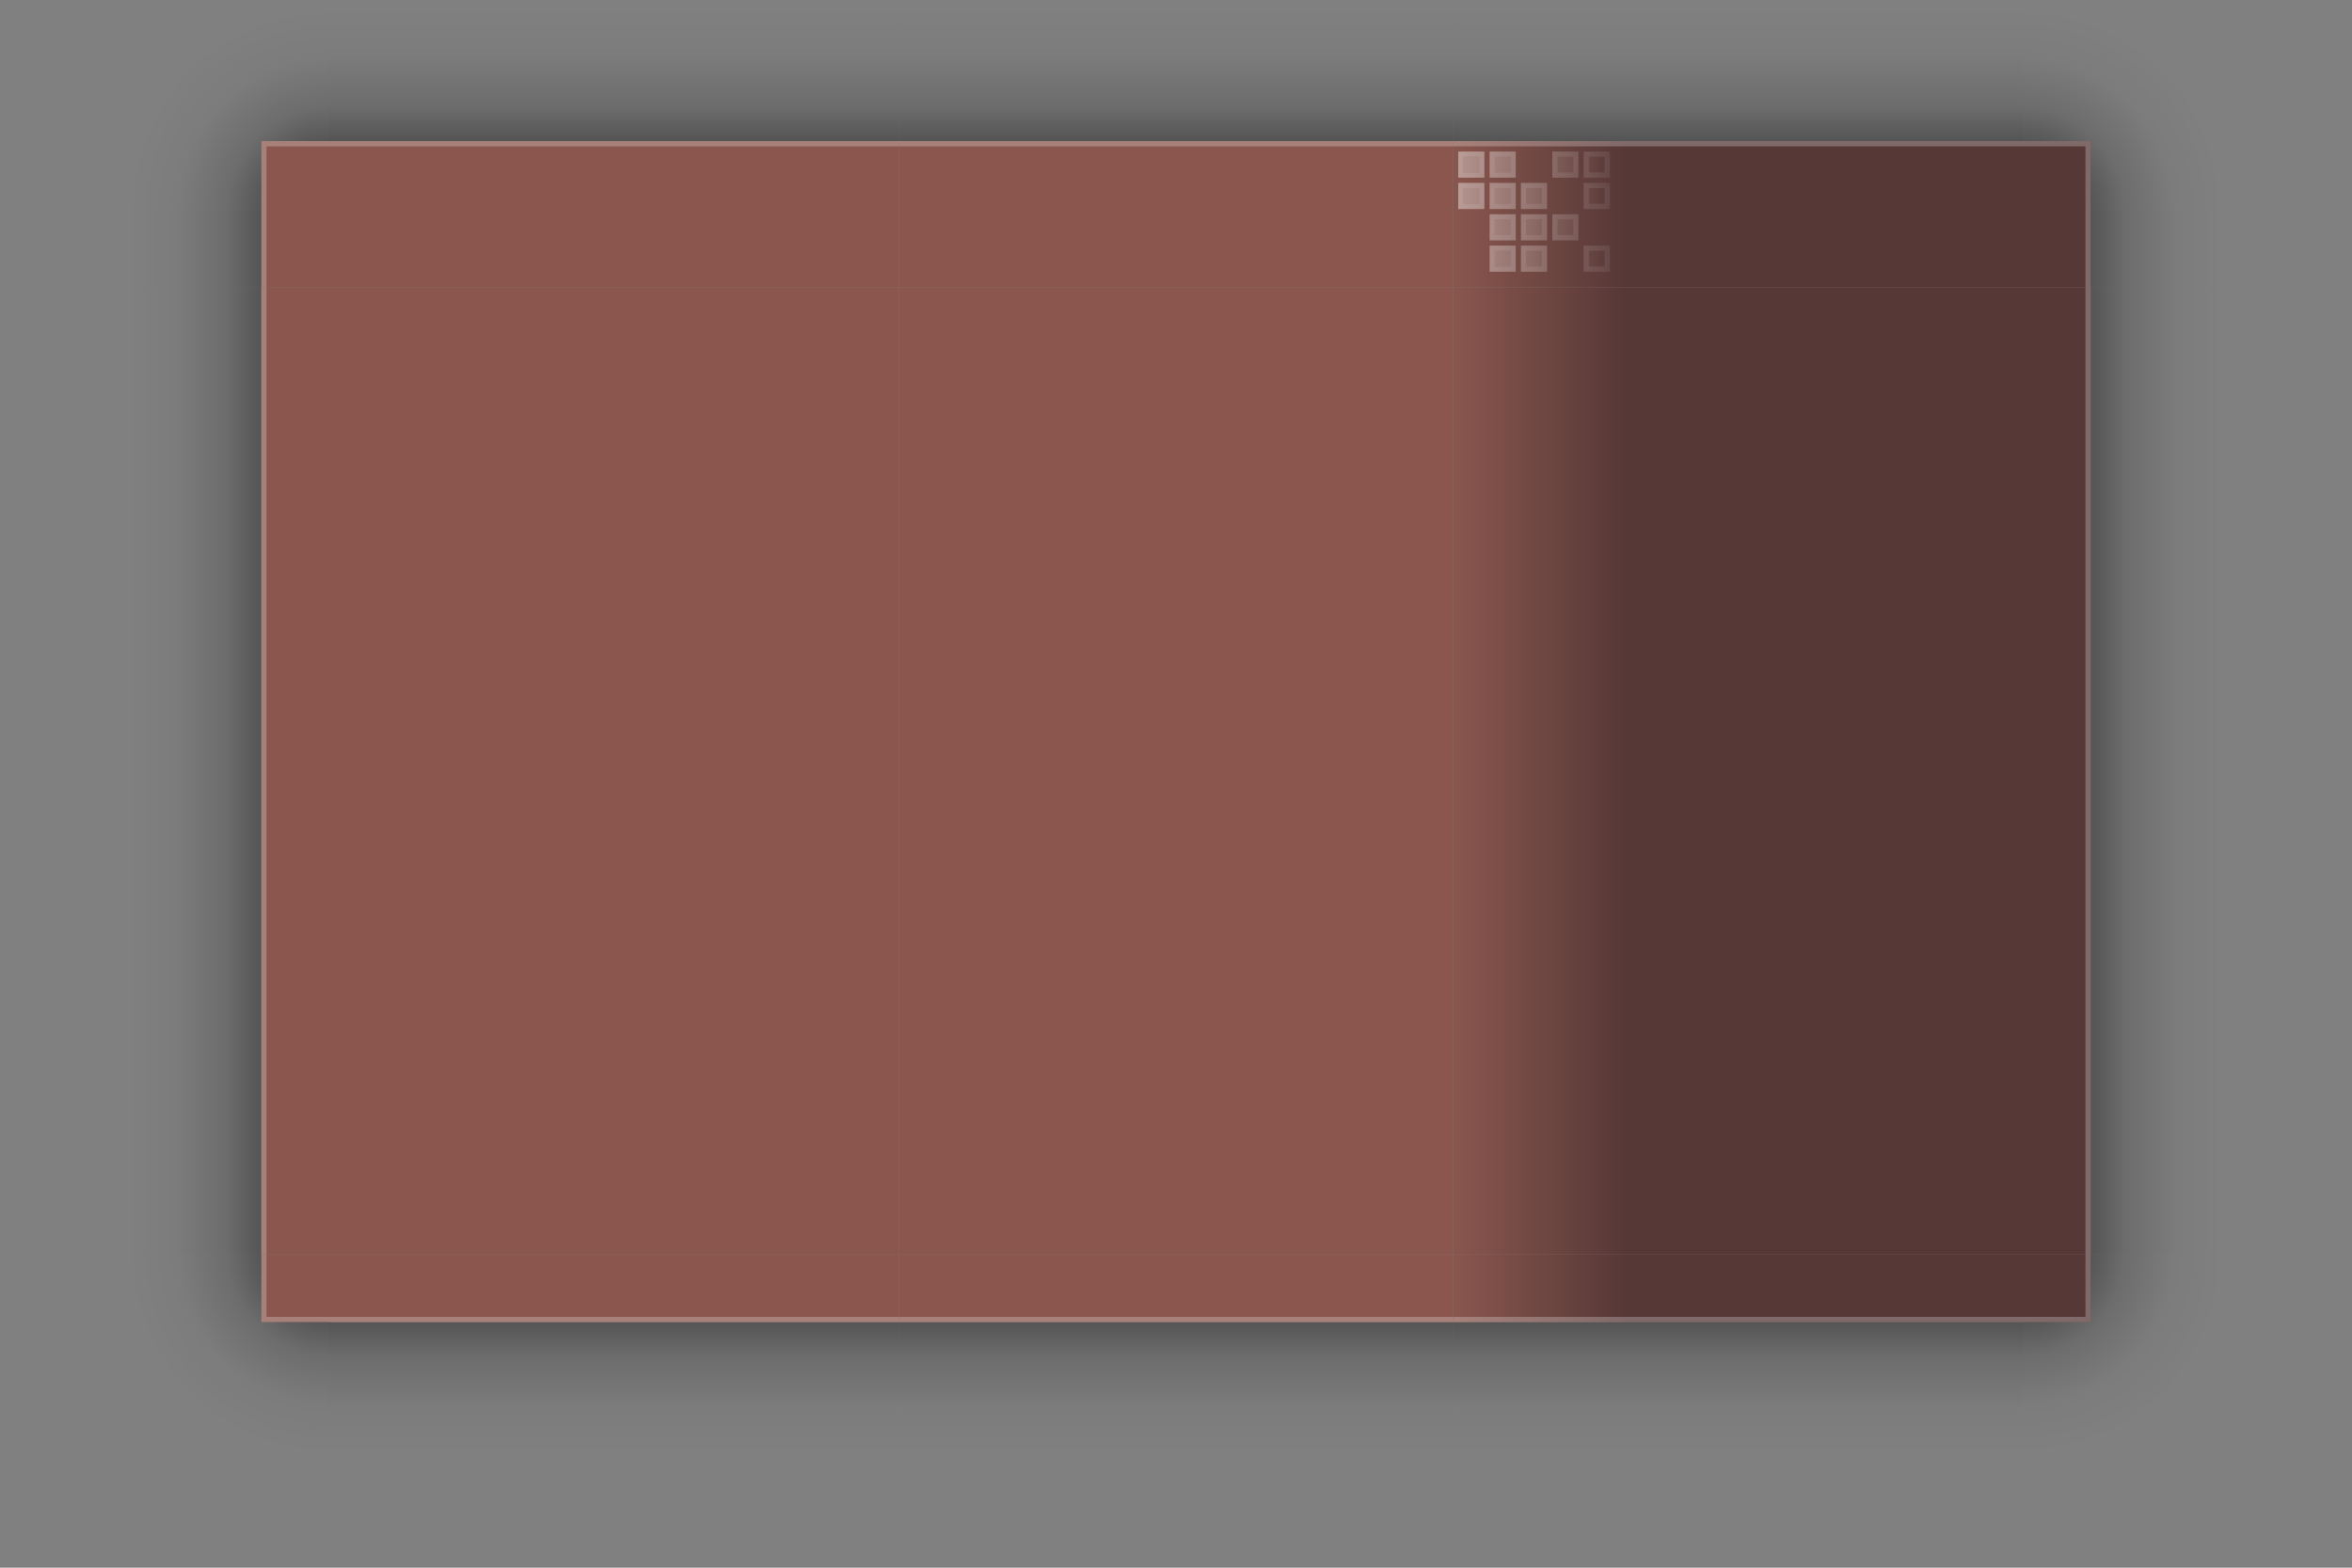 <?xml version="1.0" encoding="UTF-8" standalone="no"?>
<!-- Created with Inkscape (http://www.inkscape.org/) -->

<svg
   width="450"
   height="300"
   viewBox="0 0 450 300"
   version="1.1"
   id="svg5"
   inkscape:version="1.3.2 (091e20ef0f, 2023-11-25)"
   sodipodi:docname="decoration.svg"
   xmlns:inkscape="http://www.inkscape.org/namespaces/inkscape"
   xmlns:sodipodi="http://sodipodi.sourceforge.net/DTD/sodipodi-0.dtd"
   xmlns:xlink="http://www.w3.org/1999/xlink"
   xmlns="http://www.w3.org/2000/svg"
   xmlns:svg="http://www.w3.org/2000/svg">
  <rect x="0" y="0" width="450" height="300" fill="#808080" stroke="none"/>
  <sodipodi:namedview
     id="namedview7"
     pagecolor="#2b6992"
     bordercolor="#cccccc"
     borderopacity="1"
     inkscape:showpageshadow="false"
     inkscape:pageopacity="1"
     inkscape:pagecheckerboard="true"
     inkscape:deskcolor="#595959"
     inkscape:document-units="px"
     showgrid="true"
     showguides="true"
     inkscape:zoom="2"
     inkscape:cx="190.5"
     inkscape:cy="-116.75"
     inkscape:window-width="1920"
     inkscape:window-height="1021"
     inkscape:window-x="0"
     inkscape:window-y="0"
     inkscape:window-maximized="1"
     inkscape:current-layer="layer1">
    <inkscape:grid
       type="xygrid"
       id="grid3227"
       empspacing="1"
       dotted="false"
       visible="true"
       originx="0"
       originy="0"
       spacingy="1"
       spacingx="1"
       units="px" />
  </sodipodi:namedview>
  <defs
     id="defs2">
    <linearGradient
       inkscape:collect="always"
       id="linearGradient4">
      <stop
         style="stop-color:#8d493d;stop-opacity:0.749;"
         offset="0"
         id="stop3" />
      <stop
         style="stop-color:#48201f;stop-opacity:0.749;"
         offset="0.271"
         id="stop4" />
    </linearGradient>
    <linearGradient
       inkscape:collect="always"
       id="linearGradient2">
      <stop
         style="stop-color:#8d493d;stop-opacity:0.749;"
         offset="0"
         id="stop1" />
      <stop
         style="stop-color:#48201f;stop-opacity:0.749;"
         offset="0.271"
         id="stop2" />
    </linearGradient>
    <linearGradient
       id="shadow_gradient">
      <stop
         style="stop-color:#000000;stop-opacity:0.34;"
         offset="0"
         id="stop1517" />
      <stop
         style="stop-color:#000000;stop-opacity:0.15;"
         offset="0.268"
         id="stop1519" />
      <stop
         style="stop-color:#000000;stop-opacity:0.03;"
         offset="0.662"
         id="stop1521" />
      <stop
         style="stop-color:#000000;stop-opacity:0;"
         offset="1"
         id="stop1523" />
    </linearGradient>
    <linearGradient
       inkscape:collect="always"
       id="linearGradient7109">
      <stop
         style="stop-color:#ffffff;stop-opacity:0.55;"
         offset="0"
         id="stop7105" />
      <stop
         style="stop-color:#ffffff;stop-opacity:0.09;"
         offset="1"
         id="stop7107" />
    </linearGradient>
    <linearGradient
       inkscape:collect="always"
       id="eblem_inner">
      <stop
         style="stop-color:#ffffff;stop-opacity:0.47;"
         offset="0"
         id="stop7097" />
      <stop
         style="stop-color:#ffffff;stop-opacity:0;"
         offset="1"
         id="stop7099" />
    </linearGradient>
    <linearGradient
       inkscape:collect="always"
       id="window_right">
      <stop
         style="stop-color:#8d493d;stop-opacity:0.749;"
         offset="0"
         id="stop3002" />
      <stop
         style="stop-color:#48201f;stop-opacity:0.749;"
         offset="0.271"
         id="stop3004" />
    </linearGradient>
    <linearGradient
       id="shadow_gradient-1">
      <stop
         style="stop-color:#000000;stop-opacity:0.34;"
         offset="0.33"
         id="stop7574" />
      <stop
         style="stop-color:#000000;stop-opacity:0.15;"
         offset="0.51"
         id="stop1159" />
      <stop
         style="stop-color:#000000;stop-opacity:0.03;"
         offset="0.76"
         id="stop1161" />
      <stop
         style="stop-color:#000000;stop-opacity:0;"
         offset="1"
         id="stop7576" />
    </linearGradient>
    <linearGradient
       inkscape:collect="always"
       xlink:href="#shadow_gradient"
       id="linearGradient7580"
       x1="255"
       y1="55"
       x2="255"
       y2="30"
       gradientUnits="userSpaceOnUse"
       gradientTransform="matrix(0.366,0,0,1,142.759,-28)" />
    <linearGradient
       inkscape:collect="always"
       xlink:href="#shadow_gradient"
       id="linearGradient7712"
       x1="125"
       y1="-370"
       x2="125"
       y2="-395"
       gradientUnits="userSpaceOnUse"
       gradientTransform="translate(0,-30)" />
    <linearGradient
       inkscape:collect="always"
       xlink:href="#shadow_gradient"
       id="linearGradient7720"
       x1="135"
       y1="-80"
       x2="135"
       y2="-55"
       gradientUnits="userSpaceOnUse"
       gradientTransform="translate(0,30)" />
    <linearGradient
       inkscape:collect="always"
       xlink:href="#shadow_gradient"
       id="linearGradient7728"
       x1="215"
       y1="240"
       x2="215"
       y2="265"
       gradientUnits="userSpaceOnUse"
       gradientTransform="matrix(0.366,0,0,1,142.759,13)" />
    <linearGradient
       inkscape:collect="always"
       xlink:href="#linearGradient2"
       id="linearGradient3008"
       x1="278"
       y1="37.5"
       x2="400"
       y2="37.5"
       gradientUnits="userSpaceOnUse"
       gradientTransform="matrix(1,0,0,1.037,0,2.111)" />
    <linearGradient
       inkscape:collect="always"
       xlink:href="#linearGradient4"
       id="linearGradient3981"
       gradientUnits="userSpaceOnUse"
       x1="278"
       y1="37.5"
       x2="400"
       y2="37.5"
       gradientTransform="matrix(1,0,0,6.852,0,-109.444)" />
    <linearGradient
       inkscape:collect="always"
       xlink:href="#window_right"
       id="linearGradient4719"
       gradientUnits="userSpaceOnUse"
       gradientTransform="matrix(1,0,0,0.481,0,228.444)"
       x1="278"
       y1="37.5"
       x2="400"
       y2="37.5" />
    <linearGradient
       inkscape:collect="always"
       xlink:href="#eblem_inner"
       id="linearGradient7103"
       x1="280"
       y1="40.5"
       x2="307"
       y2="40.5"
       gradientUnits="userSpaceOnUse" />
    <linearGradient
       inkscape:collect="always"
       xlink:href="#linearGradient7109"
       id="linearGradient7111"
       x1="279"
       y1="40.5"
       x2="308"
       y2="40.5"
       gradientUnits="userSpaceOnUse" />
    <linearGradient
       inkscape:collect="always"
       xlink:href="#shadow_gradient"
       id="linearGradient14104"
       gradientUnits="userSpaceOnUse"
       gradientTransform="matrix(0.376,0,0,1,247.931,-28)"
       x1="255"
       y1="55"
       x2="255"
       y2="30" />
    <linearGradient
       inkscape:collect="always"
       xlink:href="#shadow_gradient"
       id="linearGradient14109"
       gradientUnits="userSpaceOnUse"
       gradientTransform="matrix(0.376,0,0,1,32.931,-28)"
       x1="255"
       y1="55"
       x2="255"
       y2="30" />
    <linearGradient
       inkscape:collect="always"
       xlink:href="#shadow_gradient"
       id="linearGradient14115"
       gradientUnits="userSpaceOnUse"
       gradientTransform="matrix(0.376,0,0,1,32.931,13)"
       x1="215"
       y1="240"
       x2="215"
       y2="265" />
    <linearGradient
       inkscape:collect="always"
       xlink:href="#shadow_gradient"
       id="linearGradient14119"
       gradientUnits="userSpaceOnUse"
       gradientTransform="matrix(0.376,0,0,1,247.931,13)"
       x1="215"
       y1="240"
       x2="215"
       y2="265" />
    <linearGradient
       inkscape:collect="always"
       xlink:href="#shadow_gradient"
       id="linearGradient497"
       gradientUnits="userSpaceOnUse"
       gradientTransform="translate(0,30)"
       x1="135"
       y1="-80"
       x2="135"
       y2="-55" />
    <linearGradient
       inkscape:collect="always"
       xlink:href="#shadow_gradient"
       id="linearGradient499"
       gradientUnits="userSpaceOnUse"
       x1="125"
       y1="-370"
       x2="125"
       y2="-395"
       gradientTransform="translate(0,-30)" />
    <linearGradient
       inkscape:collect="always"
       xlink:href="#shadow_gradient"
       id="linearGradient503"
       gradientUnits="userSpaceOnUse"
       gradientTransform="matrix(0.366,0,0,1,142.759,13)"
       x1="215"
       y1="240"
       x2="215"
       y2="265" />
    <linearGradient
       inkscape:collect="always"
       xlink:href="#shadow_gradient"
       id="linearGradient505"
       gradientUnits="userSpaceOnUse"
       gradientTransform="matrix(0.376,0,0,1,32.931,13)"
       x1="215"
       y1="240"
       x2="215"
       y2="265" />
    <linearGradient
       inkscape:collect="always"
       xlink:href="#shadow_gradient"
       id="linearGradient509"
       gradientUnits="userSpaceOnUse"
       gradientTransform="matrix(0.376,0,0,1,247.931,13)"
       x1="215"
       y1="240"
       x2="215"
       y2="265" />
    <linearGradient
       inkscape:collect="always"
       xlink:href="#shadow_gradient"
       id="linearGradient515"
       gradientUnits="userSpaceOnUse"
       gradientTransform="matrix(0.366,0,0,1,142.759,-28)"
       x1="255"
       y1="55"
       x2="255"
       y2="30" />
    <linearGradient
       inkscape:collect="always"
       xlink:href="#shadow_gradient"
       id="linearGradient517"
       gradientUnits="userSpaceOnUse"
       gradientTransform="matrix(0.376,0,0,1,32.931,-28)"
       x1="255"
       y1="55"
       x2="255"
       y2="30" />
    <linearGradient
       inkscape:collect="always"
       xlink:href="#shadow_gradient"
       id="linearGradient523"
       gradientUnits="userSpaceOnUse"
       gradientTransform="matrix(0.376,0,0,1,247.931,-28)"
       x1="255"
       y1="55"
       x2="255"
       y2="30" />
    <linearGradient
       inkscape:collect="always"
       xlink:href="#shadow_gradient"
       id="linearGradient542"
       gradientUnits="userSpaceOnUse"
       gradientTransform="matrix(0.052,0,0,1,-59.138,-5)"
       x1="255"
       y1="55"
       x2="255"
       y2="30" />
    <linearGradient
       inkscape:collect="always"
       xlink:href="#shadow_gradient"
       id="linearGradient1233"
       gradientUnits="userSpaceOnUse"
       gradientTransform="matrix(0.052,0,0,1,35.862,-455)"
       x1="255"
       y1="55"
       x2="255"
       y2="30" />
    <linearGradient
       inkscape:collect="always"
       xlink:href="#shadow_gradient"
       id="linearGradient1969"
       gradientUnits="userSpaceOnUse"
       gradientTransform="matrix(0.052,0,0,1,-59.138,-455)"
       x1="255"
       y1="55"
       x2="255"
       y2="30" />
    <linearGradient
       inkscape:collect="always"
       xlink:href="#shadow_gradient"
       id="linearGradient1973"
       gradientUnits="userSpaceOnUse"
       gradientTransform="matrix(0.052,0,0,1,-59.138,-5)"
       x1="255"
       y1="55"
       x2="255"
       y2="30" />
    <radialGradient
       inkscape:collect="always"
       xlink:href="#shadow_gradient-1"
       id="radialGradient1389"
       cx="390.12"
       cy="240"
       fx="390.12"
       fy="240"
       r="19"
       gradientUnits="userSpaceOnUse"
       gradientTransform="matrix(4.1873418e-8,2,-2,1.2718048e-6,867,-540.24)" />
    <radialGradient
       inkscape:collect="always"
       xlink:href="#shadow_gradient-1"
       id="radialGradient2437"
       gradientUnits="userSpaceOnUse"
       gradientTransform="matrix(4.1873418e-8,-2,-2,-1.2718048e-6,867,820.24)"
       cx="390.12"
       cy="240"
       fx="390.12"
       fy="240"
       r="19" />
    <radialGradient
       inkscape:collect="always"
       xlink:href="#shadow_gradient-1"
       id="radialGradient2442"
       gradientUnits="userSpaceOnUse"
       gradientTransform="matrix(-4.1873418e-8,-2,2,-1.2718048e-6,-417,820.24)"
       cx="390.12"
       cy="240"
       fx="390.12"
       fy="240"
       r="19" />
    <radialGradient
       inkscape:collect="always"
       xlink:href="#shadow_gradient-1"
       id="radialGradient2447"
       gradientUnits="userSpaceOnUse"
       gradientTransform="matrix(-4.1873418e-8,2,2,1.2718048e-6,-417,-540.24)"
       cx="390.12"
       cy="240"
       fx="390.12"
       fy="240"
       r="19" />
    <radialGradient
       inkscape:collect="always"
       xlink:href="#shadow_gradient-1"
       id="radialGradient7493"
       gradientUnits="userSpaceOnUse"
       gradientTransform="matrix(4.1873418e-8,-2,-2,-1.2718048e-6,875,512.24)"
       cx="390.12"
       cy="240"
       fx="390.12"
       fy="240"
       r="19" />
    <radialGradient
       inkscape:collect="always"
       xlink:href="#shadow_gradient-1"
       id="radialGradient7499"
       gradientUnits="userSpaceOnUse"
       gradientTransform="matrix(-4.1873418e-8,-2,2,-1.2718048e-6,-417,820.24)"
       cx="390.12"
       cy="240"
       fx="390.12"
       fy="240"
       r="19" />
    <radialGradient
       inkscape:collect="always"
       xlink:href="#shadow_gradient-1"
       id="radialGradient7504"
       gradientUnits="userSpaceOnUse"
       gradientTransform="matrix(-4.1873418e-8,2,2,1.2718048e-6,-417,-540.24)"
       cx="390.12"
       cy="240"
       fx="390.12"
       fy="240"
       r="19" />
    <radialGradient
       inkscape:collect="always"
       xlink:href="#shadow_gradient-1"
       id="radialGradient7508"
       gradientUnits="userSpaceOnUse"
       gradientTransform="matrix(4.1873418e-8,2,-2,1.2718048e-6,867,-540.24)"
       cx="390.12"
       cy="240"
       fx="390.12"
       fy="240"
       r="19" />
  </defs>
  <g
     inkscape:label="Layer 1"
     inkscape:groupmode="layer"
     id="layer1">
    <g
       id="decoration-center"
       inkscape:label="decoration-center"
       style="display:inline">
      <rect
         style="display:inline;fill:#8d493d;fill-opacity:0.749;stroke-width:3.234"
         id="rect4711"
         width="106"
         height="185"
         x="172"
         y="55" />
    </g>
    <g
       id="decoration-topright"
       inkscape:label="decoration-topright"
       style="display:inline">
      <rect
         style="fill:url(#linearGradient14104);fill-opacity:1;stroke-width:0.613"
         id="rect14102"
         width="109"
         height="25"
         x="278"
         y="2" />
      <rect
         style="display:inline;fill:url(#linearGradient3008);fill-opacity:1;stroke-width:1.35"
         id="rect1229"
         width="122"
         height="28"
         x="278"
         y="27" />
      <path
         id="rect5451"
         style="fill:#ffffff;fill-opacity:0.253"
         d="m 278,27 v 1 h 121 v 27 h 1 V 27 h -1 z"
         sodipodi:nodetypes="cccccccc" />
      <path
         id="rect6295"
         style="fill:url(#linearGradient7103);fill-opacity:0.75"
         d="m 280,30 v 3 h 3 v -3 z m 6,0 v 3 h 3 v -3 z m 12,0 v 3 h 3 v -3 z m 6,0 v 3 h 3 v -3 z m -24,6 v 3 h 3 v -3 z m 6,0 v 3 h 3 v -3 z m 6,0 v 3 h 3 v -3 z m 12,0 v 3 h 3 v -3 z m -18,6 v 3 h 3 v -3 z m 6,0 v 3 h 3 v -3 z m 6,0 v 3 h 3 v -3 z m -12,6 v 3 h 3 v -3 z m 6,0 v 3 h 3 v -3 z m 12,0 v 3 h 3 v -3 z" />
      <path
         id="rect6303"
         style="fill:url(#linearGradient7111);fill-opacity:0.75"
         d="m 279,29 v 1 3 1 h 5 v -1 -3 -1 z m 6,0 v 1 3 1 h 5 v -1 -3 -1 z m 12,0 v 1 3 1 h 5 v -1 -3 -1 z m 6,0 v 1 3 1 h 5 v -1 -3 -1 z m -23,1 h 3 v 3 h -3 z m 6,0 h 3 v 3 h -3 z m 12,0 h 3 v 3 h -3 z m 6,0 h 3 v 3 h -3 z m -25,5 v 1 3 1 h 5 v -1 -3 -1 z m 6,0 v 1 3 1 h 5 v -1 -3 -1 z m 6,0 v 1 3 1 h 5 v -1 -3 -1 z m 12,0 v 1 3 1 h 5 v -1 -3 -1 z m -23,1 h 3 v 3 h -3 z m 6,0 h 3 v 3 h -3 z m 6,0 h 3 v 3 h -3 z m 12,0 h 3 v 3 h -3 z m -19,5 v 1 3 1 h 5 v -1 -3 -1 z m 6,0 v 1 3 1 h 5 v -1 -3 -1 z m 6,0 v 1 3 1 h 5 v -1 -3 -1 z m -11,1 h 3 v 3 h -3 z m 6,0 h 3 v 3 h -3 z m 6,0 h 3 v 3 h -3 z m -13,5 v 1 3 1 h 5 v -1 -3 -1 z m 6,0 v 1 3 1 h 5 v -1 -3 -1 z m 12,0 v 1 3 1 h 5 v -1 -3 -1 z m -17,1 h 3 v 3 h -3 z m 6,0 h 3 v 3 h -3 z m 12,0 h 3 v 3 h -3 z"
         inkscape:label="rect6303" />
      <rect
         style="fill:url(#linearGradient1233);fill-opacity:1;stroke-width:0.227"
         id="rect1231"
         width="15"
         height="25"
         x="40"
         y="-425"
         transform="rotate(90)" />
      <path
         style="display:inline;fill:url(#radialGradient2437);fill-opacity:1;stroke-width:0.605"
         d="M 400,40 V 27 H 387 V 2 h 38 v 38 z"
         id="path2434" />
    </g>
    <g
       id="decoration-topleft"
       inkscape:label="decoration-topleft"
       style="display:inline">
      <rect
         style="fill:url(#linearGradient14109);fill-opacity:1;stroke-width:0.613"
         id="rect14107"
         width="109"
         height="25"
         x="63"
         y="2" />
      <rect
         style="display:inline;fill:#8d493d;fill-opacity:0.749;stroke-width:1.35"
         id="rect2998"
         width="122"
         height="28"
         x="50"
         y="27" />
      <path
         id="rect8940"
         style="display:inline;fill:#ffffff;fill-opacity:0.253"
         d="m -50,27 v 28 h -1 V 28 h -121 v -1 h 121 z"
         transform="scale(-1,1)"
         sodipodi:nodetypes="cccccccc" />
      <rect
         style="fill:url(#linearGradient542);fill-opacity:1;stroke-width:0.227"
         id="rect540"
         width="15"
         height="25"
         x="-55"
         y="25"
         transform="rotate(-90)" />
      <path
         style="display:inline;fill:url(#radialGradient2442);fill-opacity:1;stroke-width:0.605"
         d="M 50,40 V 27 H 63 V 2 H 25 v 38 z"
         id="path2439" />
    </g>
    <g
       id="decoration-top"
       inkscape:label="decoration-top"
       style="display:inline">
      <rect
         style="fill:url(#linearGradient7580);fill-opacity:1;stroke-width:0.605"
         id="rect7436"
         width="106"
         height="25"
         x="172"
         y="2" />
      <rect
         style="fill:#8d493d;fill-opacity:0.749;stroke-width:1.258"
         id="rect3000"
         width="106"
         height="28"
         x="172"
         y="27" />
      <rect
         style="fill:#ffffff;fill-opacity:0.253;stroke-width:1.981"
         id="rect8948"
         width="1"
         height="106"
         x="27"
         y="172"
         transform="matrix(0,1,1,0,0,0)" />
    </g>
    <g
       id="decoration-bottomright"
       inkscape:label="decoration-bottomright"
       style="display:inline">
      <rect
         style="fill:url(#linearGradient14119);fill-opacity:1;stroke-width:0.613"
         id="rect14117"
         width="109"
         height="25"
         x="278"
         y="253" />
      <rect
         style="fill:url(#linearGradient4719);fill-opacity:1;stroke-width:0.92"
         id="rect4713"
         width="122"
         height="13"
         x="278"
         y="240" />
      <path
         id="rect12583"
         style="fill:#ffffff;fill-opacity:0.253;stroke-width:2.117"
         d="m 240,-399 h 12 v 121 h 1 v -121 -1 h -13 z"
         transform="rotate(90)" />
      <path
         style="fill:url(#radialGradient1389);fill-opacity:1;stroke-width:0.605"
         d="m 400,240 v 13 h -13 v 25 h 38 v -38 z"
         id="path1367" />
    </g>
    <g
       id="decoration-bottomleft"
       inkscape:label="decoration-bottomleft"
       style="display:inline">
      <rect
         style="fill:url(#linearGradient14115);fill-opacity:1;stroke-width:0.613"
         id="rect14112"
         width="109"
         height="25"
         x="63"
         y="253" />
      <rect
         style="fill:#8d493d;fill-opacity:0.749;stroke-width:0.92"
         id="rect4715"
         width="122"
         height="13"
         x="50"
         y="240" />
      <path
         id="rect12585"
         style="display:inline;fill:#ffffff;fill-opacity:0.253;stroke-width:2.117"
         d="m 240,50 h 13 v 1 121 h -1 V 51 h -12 z"
         transform="matrix(0,1,1,0,0,0)" />
      <path
         style="display:inline;fill:url(#radialGradient2447);fill-opacity:1;stroke-width:0.605"
         d="m 50,240 v 13 h 13 v 25 H 25 v -38 z"
         id="path2444" />
    </g>
    <g
       id="decoration-bottom"
       inkscape:label="decoration-bottom"
       style="display:inline">
      <rect
         style="fill:url(#linearGradient7728);fill-opacity:1;stroke-width:0.605;stroke-dasharray:none"
         id="rect7485"
         width="106"
         height="25"
         x="172"
         y="253" />
      <rect
         style="fill:#8d493d;fill-opacity:0.749;stroke-width:0.857"
         id="rect4717"
         width="106"
         height="13"
         x="172"
         y="240" />
      <rect
         style="fill:#ffffff;fill-opacity:0.253;stroke-width:1.981"
         id="rect12587"
         width="1"
         height="106"
         x="252"
         y="172"
         transform="matrix(0,1,1,0,0,0)" />
    </g>
    <g
       id="decoration-right"
       inkscape:label="decoration-right"
       style="display:inline">
      <rect
         style="fill:url(#linearGradient7712);fill-opacity:1;stroke-width:0.799"
         id="rect7487"
         width="185"
         height="25"
         x="55"
         y="-425"
         transform="rotate(90)" />
      <rect
         style="display:inline;fill:url(#linearGradient3981);fill-opacity:1;stroke-width:3.47"
         id="rect3979"
         width="122"
         height="185"
         x="278"
         y="55" />
      <rect
         style="fill:#ffffff;fill-opacity:0.253;stroke-width:2.618"
         id="rect14045"
         width="1"
         height="185"
         x="399"
         y="55" />
    </g>
    <g
       id="decoration-left"
       inkscape:label="decoration-left"
       style="display:inline">
      <rect
         style="fill:url(#linearGradient7720);fill-opacity:1;stroke-width:0.799"
         id="rect7489"
         width="185"
         height="25"
         x="55"
         y="-50"
         transform="rotate(90)" />
      <rect
         style="display:inline;fill:#8d493d;fill-opacity:0.749;stroke-width:3.47"
         id="rect3983"
         width="122"
         height="185"
         x="50"
         y="55" />
      <rect
         style="fill:#ffffff;fill-opacity:0.253;stroke-width:2.618"
         id="rect14047"
         width="1"
         height="185"
         x="-51"
         y="55"
         transform="scale(-1,1)" />
    </g>
    <g
       id="mask-center"
       inkscape:label="mask-center"
       transform="translate(453,4)">
      <rect
         style="display:inline;fill:#000000;fill-opacity:1;stroke-width:3.234"
         id="rect15623"
         width="106"
         height="185"
         x="172"
         y="55" />
    </g>
    <g
       id="mask-topright"
       inkscape:label="mask-topright"
       transform="translate(453,4)">
      <rect
         style="fill:none;fill-opacity:1;stroke-width:1"
         id="rect15627"
         width="25"
         height="25"
         x="401"
         y="1" />
      <rect
         style="fill:none;fill-opacity:1;stroke-width:0.651"
         id="rect15629"
         width="123"
         height="25"
         x="278"
         y="1" />
      <rect
         style="display:inline;fill:#000000;fill-opacity:1;stroke-width:1.409"
         id="rect15631"
         width="124"
         height="30"
         x="278"
         y="25" />
      <rect
         style="fill:none;fill-opacity:1;stroke-width:1.077"
         id="rect2178"
         width="25"
         height="29"
         x="401"
         y="26" />
    </g>
    <g
       id="mask-topleft"
       inkscape:label="mask-topleft"
       transform="translate(453,4)">
      <rect
         style="fill:none;fill-opacity:1;stroke-width:0.651"
         id="rect15641"
         width="123"
         height="25"
         x="49"
         y="1" />
      <rect
         style="display:inline;fill:none;fill-opacity:1;stroke-width:1"
         id="rect15643"
         width="25"
         height="25"
         x="24"
         y="1" />
      <rect
         style="display:inline;fill:#000000;fill-opacity:1;stroke-width:1.409"
         id="rect15645"
         width="124"
         height="30"
         x="48"
         y="25" />
      <rect
         style="display:inline;fill:none;fill-opacity:1;stroke-width:1.077"
         id="rect2176"
         width="25"
         height="29"
         x="24"
         y="26" />
    </g>
    <g
       id="mask-top"
       inkscape:label="mask-top"
       transform="translate(453,4)">
      <rect
         style="fill:none;fill-opacity:1;stroke-width:0.605"
         id="rect15651"
         width="106"
         height="25"
         x="172"
         y="1" />
      <rect
         style="fill:#000000;fill-opacity:1;stroke-width:1.302"
         id="rect15653"
         width="106"
         height="30"
         x="172"
         y="25" />
    </g>
    <g
       id="mask-bottomright"
       inkscape:label="mask-bottomright"
       transform="translate(453,4)">
      <rect
         style="fill:none;fill-opacity:1;stroke-width:0.651"
         id="rect15659"
         width="123"
         height="25"
         x="278"
         y="254" />
      <rect
         style="fill:none;fill-opacity:1;stroke-width:1"
         id="rect15661"
         width="25"
         height="25"
         x="401"
         y="254" />
      <rect
         style="fill:#000000;fill-opacity:1;stroke-width:0.96"
         id="rect15663"
         width="124"
         height="15"
         x="278"
         y="240" />
      <rect
         style="fill:none;fill-opacity:1;stroke-width:0.748"
         id="rect2180"
         width="25"
         height="14"
         x="401"
         y="240" />
    </g>
    <g
       id="mask-bottomleft"
       inkscape:label="mask-bottomleft"
       transform="translate(453,4)">
      <rect
         style="fill:none;fill-opacity:1;stroke-width:0.651"
         id="rect15669"
         width="123"
         height="25"
         x="49"
         y="254" />
      <rect
         style="display:inline;fill:none;fill-opacity:1;stroke-width:1"
         id="rect15671"
         width="25"
         height="25"
         x="24"
         y="254" />
      <rect
         style="fill:#000000;fill-opacity:1;stroke-width:0.96"
         id="rect15673"
         width="124"
         height="15"
         x="48"
         y="240" />
      <rect
         style="display:inline;fill:none;fill-opacity:1;stroke-width:0.748"
         id="rect2182"
         width="25"
         height="14"
         x="24"
         y="240" />
    </g>
    <g
       id="mask-bottom"
       inkscape:label="mask-bottom"
       transform="translate(453,4)">
      <rect
         style="fill:none;fill-opacity:1;stroke-width:0.605"
         id="rect15679"
         width="106"
         height="25"
         x="172"
         y="254" />
      <rect
         style="fill:#000000;fill-opacity:0.997;stroke-width:0.887"
         id="rect15681"
         width="106"
         height="15"
         x="172"
         y="240" />
    </g>
    <g
       id="mask-right"
       inkscape:label="mask-right"
       transform="translate(453,4)">
      <rect
         style="fill:none;fill-opacity:1;stroke-width:0.799"
         id="rect15687"
         width="185"
         height="25"
         x="55"
         y="-426"
         transform="rotate(90)" />
      <rect
         style="display:inline;fill:#000000;fill-opacity:1;stroke-width:3.498"
         id="rect15691"
         width="124"
         height="185"
         x="278"
         y="55" />
    </g>
    <g
       id="mask-left"
       inkscape:label="mask-left"
       transform="translate(453,4)">
      <rect
         style="fill:none;fill-opacity:1;stroke-width:0.799"
         id="rect15699"
         width="185"
         height="25"
         x="55"
         y="-49"
         transform="rotate(90)" />
      <rect
         style="display:inline;fill:#000000;fill-opacity:1;stroke-width:3.484"
         id="rect15701"
         width="124"
         height="185"
         x="48"
         y="55" />
    </g>
    <rect
       style="fill:#ffffff;fill-opacity:0"
       id="innerborder-center"
       width="30"
       height="25"
       x="421"
       y="340" />
    <rect
       style="fill:#ffffff;fill-opacity:0.3"
       id="innerborder-top"
       width="30"
       height="1"
       x="421"
       y="339" />
    <rect
       style="fill:#ffffff;fill-opacity:0.3;stroke-width:1.118"
       id="innerborder-right"
       width="1"
       height="25"
       x="451"
       y="340" />
    <rect
       style="fill:#ffffff;fill-opacity:0.3;stroke-width:1.118"
       id="innerborder-left"
       width="1"
       height="25"
       x="420"
       y="340" />
    <rect
       style="fill:#ffffff;fill-opacity:0.3"
       id="innerborder-bottom"
       width="30"
       height="1"
       x="421"
       y="365" />
    <rect
       style="fill:#ffffff;fill-opacity:0.3"
       id="innerborder-topright"
       width="1"
       height="1"
       x="451"
       y="339" />
    <rect
       style="fill:#ffffff;fill-opacity:0.3"
       id="innerborder-topleft"
       width="1"
       height="1"
       x="420"
       y="339" />
    <rect
       style="fill:#ffffff;fill-opacity:0.3"
       id="innerborder-bottomleft"
       width="1"
       height="1"
       x="420"
       y="365" />
    <rect
       style="fill:#ffffff;fill-opacity:0.3"
       id="innerborder-bottomright"
       width="1"
       height="1"
       x="451"
       y="365" />
    <rect
       style="fill:#27292b;fill-opacity:0"
       id="innerborder-inactive-center"
       width="30"
       height="25"
       x="469"
       y="340" />
    <rect
       style="fill:#afafaf;fill-opacity:0.3"
       id="innerborder-inactive-top"
       width="30"
       height="1"
       x="469"
       y="339" />
    <rect
       style="fill:#afafaf;fill-opacity:0.3;stroke-width:1.118"
       id="innerborder-inactive-right"
       width="1"
       height="25"
       x="499"
       y="340" />
    <rect
       style="fill:#afafaf;fill-opacity:0.3;stroke-width:1.118"
       id="innerborder-inactive-left"
       width="1"
       height="25"
       x="468"
       y="340" />
    <rect
       style="fill:#afafaf;fill-opacity:0.3"
       id="innerborder-inactive-bottom"
       width="30"
       height="1"
       x="469"
       y="365" />
    <rect
       style="fill:#afafaf;fill-opacity:0.3"
       id="innerborder-inactive-topright"
       width="1"
       height="1"
       x="499"
       y="339" />
    <rect
       style="fill:#afafaf;fill-opacity:0.3"
       id="innerborder-inactive-topleft"
       width="1"
       height="1"
       x="468"
       y="339" />
    <rect
       style="fill:#afafaf;fill-opacity:0.3"
       id="innerborder-inactive-bottomleft"
       width="1"
       height="1"
       x="468"
       y="365" />
    <rect
       style="fill:#afafaf;fill-opacity:0.3"
       id="innerborder-inactive-bottomright"
       width="1"
       height="1"
       x="499"
       y="365" />
    <g
       id="decoration-inactive-center"
       inkscape:label="decoration-inactive-center"
       transform="translate(8,-308)">
      <rect
         style="display:inline;fill:#48201f;fill-opacity:0.651;stroke-width:3.234"
         id="rect359"
         width="106"
         height="185"
         x="172"
         y="55" />
    </g>
    <g
       id="decoration-inactive-topright"
       inkscape:label="decoration-inactive-topright"
       transform="translate(8,-308)"
       style="display:inline">
      <rect
         style="fill:url(#linearGradient523);fill-opacity:1;stroke-width:0.613"
         id="rect365"
         width="109"
         height="25"
         x="278"
         y="2" />
      <rect
         style="display:inline;fill:#48201f;fill-opacity:0.651;stroke-width:1.35"
         id="rect367"
         width="122"
         height="28"
         x="278"
         y="27" />
      <path
         id="path369"
         style="fill:#ffffff;fill-opacity:0.253"
         d="m 278,27 v 1 h 121 v 27 h 1 V 27 h -1 z"
         sodipodi:nodetypes="cccccccc" />
      <rect
         style="fill:url(#linearGradient1969);fill-opacity:1;stroke-width:0.227"
         id="rect1967"
         width="15"
         height="25"
         x="-55"
         y="-425"
         transform="matrix(0,-1,-1,0,0,0)" />
      <path
         style="display:inline;fill:url(#radialGradient7493);fill-opacity:1;stroke-width:0.605"
         d="m 408,-268 v -13 h -13 v -25 h 38 v 38 z"
         id="path7491"
         transform="translate(-8,308)" />
    </g>
    <g
       id="decoration-inactive-topleft"
       inkscape:label="decoration-inactive-topleft"
       transform="translate(8,-308)"
       style="display:inline">
      <rect
         style="fill:url(#linearGradient517);fill-opacity:1;stroke-width:0.613"
         id="rect377"
         width="109"
         height="25"
         x="63"
         y="2" />
      <rect
         style="display:inline;fill:#48201f;fill-opacity:0.651;stroke-width:1.35"
         id="rect381"
         width="122"
         height="28"
         x="50"
         y="27" />
      <path
         id="path383"
         style="display:inline;fill:#ffffff;fill-opacity:0.253"
         d="m -50,27 v 28 h -1 V 28 h -121 v -1 h 121 z"
         transform="scale(-1,1)"
         sodipodi:nodetypes="cccccccc" />
      <rect
         style="fill:url(#linearGradient1973);fill-opacity:1;stroke-width:0.227"
         id="rect1971"
         width="15"
         height="25"
         x="-55"
         y="25"
         transform="rotate(-90)" />
      <path
         style="display:inline;fill:url(#radialGradient7499);fill-opacity:1;stroke-width:0.605"
         d="M 50,40 V 27 H 63 V 2 H 25 v 38 z"
         id="path7496" />
    </g>
    <g
       id="decoration-inactive-top"
       inkscape:label="decoration-inactive-top"
       transform="translate(8,-308)">
      <rect
         style="fill:url(#linearGradient515);fill-opacity:1;stroke-width:0.605"
         id="rect387"
         width="106"
         height="25"
         x="172"
         y="2" />
      <rect
         style="fill:#48201f;fill-opacity:0.651;stroke-width:1.258"
         id="rect389"
         width="106"
         height="28"
         x="172"
         y="27" />
      <rect
         style="fill:#ffffff;fill-opacity:0.253;stroke-width:1.981"
         id="rect391"
         width="1"
         height="106"
         x="27"
         y="172"
         transform="matrix(0,1,1,0,0,0)" />
    </g>
    <g
       id="decoration-inactive-bottomright"
       inkscape:label="decoration-inactive-bottomright"
       transform="translate(8,-308)"
       style="display:inline">
      <rect
         style="fill:url(#linearGradient509);fill-opacity:1;stroke-width:0.613"
         id="rect395"
         width="109"
         height="25"
         x="278"
         y="253" />
      <rect
         style="fill:#48201f;fill-opacity:0.651;stroke-width:0.92"
         id="rect399"
         width="122"
         height="13"
         x="278"
         y="240" />
      <path
         id="path401"
         style="fill:#ffffff;fill-opacity:0.253;stroke-width:2.117"
         d="m 240,-399 h 12 v 121 h 1 v -121 -1 h -13 z"
         transform="rotate(90)" />
      <path
         style="display:inline;fill:url(#radialGradient7508);fill-opacity:1;stroke-width:0.605"
         d="m 400,240 v 13 h -13 v 25 h 38 v -38 z"
         id="path7506" />
    </g>
    <g
       id="decoration-inactive-bottomleft"
       inkscape:label="decoration-inactive-bottomleft"
       transform="translate(8,-308)"
       style="display:inline">
      <rect
         style="fill:url(#linearGradient505);fill-opacity:1;stroke-width:0.613"
         id="rect405"
         width="109"
         height="25"
         x="63"
         y="253" />
      <rect
         style="fill:#48201f;fill-opacity:0.651;stroke-width:0.92"
         id="rect409"
         width="122"
         height="13"
         x="50"
         y="240" />
      <path
         id="path411"
         style="display:inline;fill:#ffffff;fill-opacity:0.253;stroke-width:2.117"
         d="m 240,50 h 13 v 1 121 h -1 V 51 h -12 z"
         transform="matrix(0,1,1,0,0,0)" />
      <path
         style="display:inline;fill:url(#radialGradient7504);fill-opacity:1;stroke-width:0.605"
         d="m 50,240 v 13 h 13 v 25 H 25 v -38 z"
         id="path7501" />
    </g>
    <g
       id="decoration-inactive-bottom"
       inkscape:label="decoration-inactive-bottom"
       transform="translate(8,-308)">
      <rect
         style="fill:url(#linearGradient503);fill-opacity:1;stroke-width:0.605"
         id="rect415"
         width="106"
         height="25"
         x="172"
         y="253" />
      <rect
         style="fill:#48201f;fill-opacity:0.651;stroke-width:0.857"
         id="rect417"
         width="106"
         height="13"
         x="172"
         y="240" />
      <rect
         style="fill:#ffffff;fill-opacity:0.253;stroke-width:1.981"
         id="rect419"
         width="1"
         height="106"
         x="252"
         y="172"
         transform="matrix(0,1,1,0,0,0)" />
    </g>
    <g
       id="decoration-inactive-right"
       inkscape:label="decoration-inactive-right"
       transform="translate(8,-308)">
      <rect
         style="fill:url(#linearGradient499);fill-opacity:1;stroke-width:0.799"
         id="rect423"
         width="185"
         height="25"
         x="55"
         y="-425"
         transform="rotate(90)" />
      <rect
         style="display:inline;fill:#48201f;fill-opacity:0.651;stroke-width:3.47"
         id="rect427"
         width="122"
         height="185"
         x="278"
         y="55" />
      <rect
         style="fill:#ffffff;fill-opacity:0.253;stroke-width:2.618"
         id="rect429"
         width="1"
         height="185"
         x="399"
         y="55" />
    </g>
    <g
       id="decoration-inactive-left"
       inkscape:label="decoration-inactive-left"
       transform="translate(8,-308)">
      <rect
         style="display:inline;fill:url(#linearGradient497);fill-opacity:1;stroke-width:0.799"
         id="rect435"
         width="185"
         height="25"
         x="55"
         y="-50"
         transform="rotate(90)" />
      <rect
         style="display:inline;fill:#48201f;fill-opacity:0.651;stroke-width:3.47"
         id="rect437"
         width="122"
         height="185"
         x="50"
         y="55" />
      <rect
         style="fill:#ffffff;fill-opacity:0.253;stroke-width:2.618"
         id="rect439"
         width="1"
         height="185"
         x="-51"
         y="55"
         transform="scale(-1,1)" />
    </g>
  </g>
</svg>
